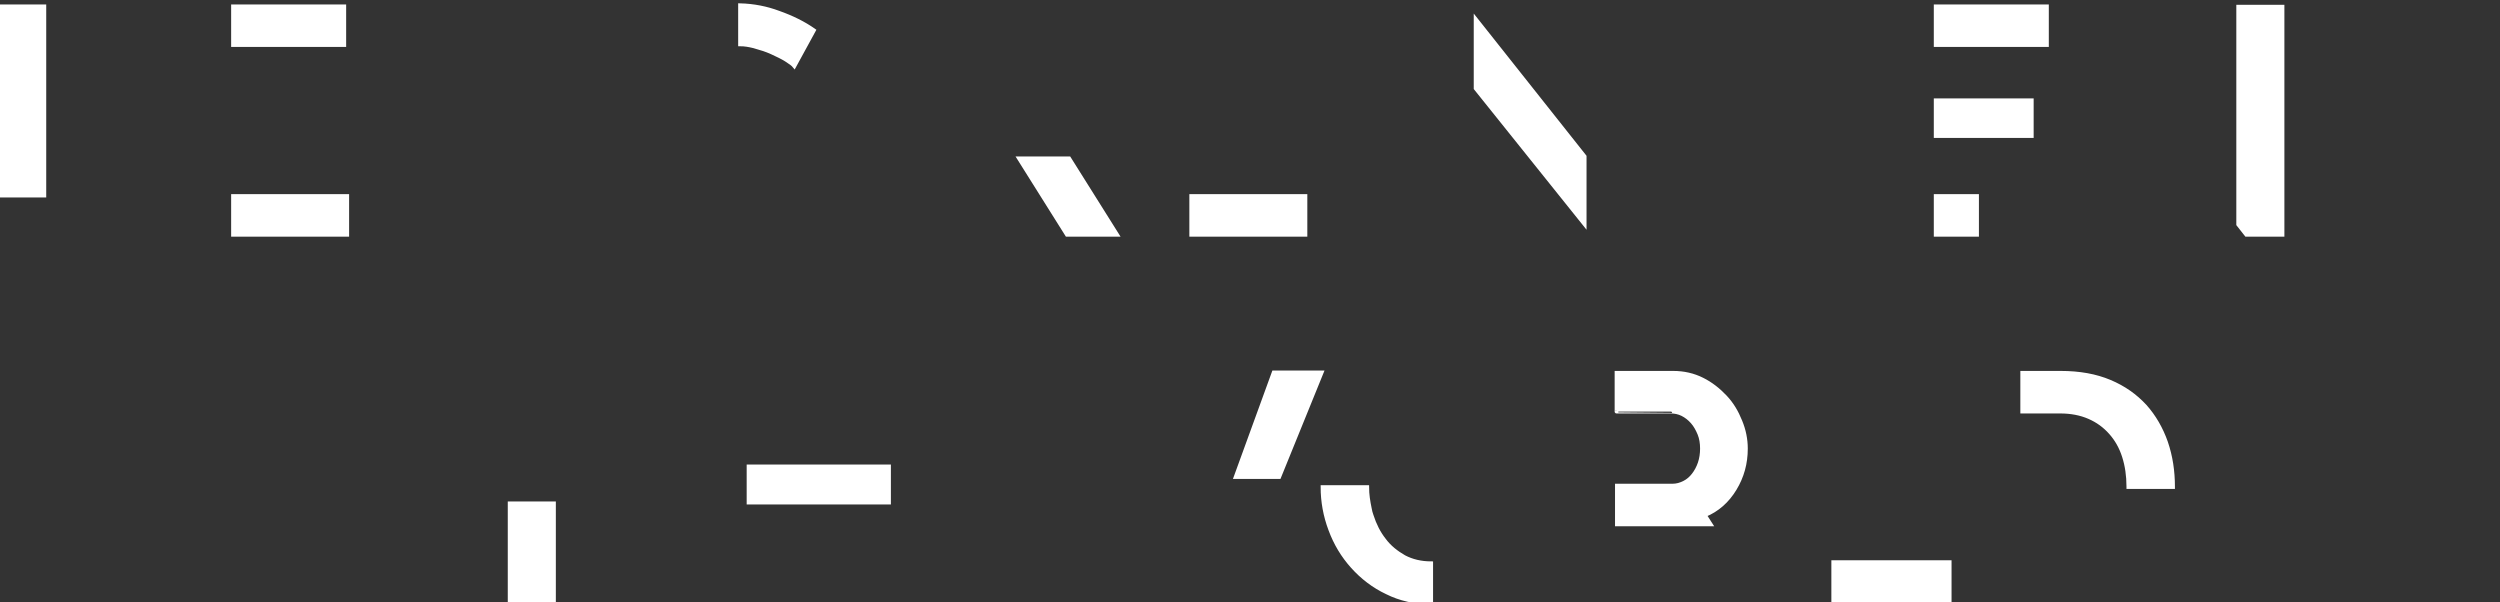 <?xml version="1.0" encoding="utf-8"?>
<!-- Generator: Adobe Illustrator 18.1.1, SVG Export Plug-In . SVG Version: 6.00 Build 0)  -->
<svg version="1.1" id="Layer_1" xmlns="http://www.w3.org/2000/svg" xmlns:xlink="http://www.w3.org/1999/xlink" x="0px" y="0px"
	 width="676px" height="162.9px" viewBox="-161 419.1 676 162.9" enable-background="new -161 419.1 676 162.9"
	 xml:space="preserve">
<rect x="-161" y="419.1" width="676" height="162.9" fill="#333333" stroke="none"/>
<g>
	<path fill="#FFFFFF" stroke="#FFFFFF" stroke-miterlimit="10" d="M-161,420.8h12V472h-12V420.8z M-98,420.8h30.1v10.5H-98V420.8z
		 M-98,472.1h30.9v10.5H-98V472.1z M42.7,431.6c1.8,0.5,3.5,1,5,1.7c1.5,0.7,2.8,1.3,3.9,2c1.1,0.7,1.8,1.2,2.2,1.7l5.3-9.7
		c-2.7-1.9-5.9-3.5-9.6-4.8c-3.2-1.2-6.7-1.9-10.4-2v10.6C40.3,431.1,41.5,431.3,42.7,431.6z M127.5,482.6h13.6l-13-20.7h-13.6
		L127.5,482.6z M238,424.2V443l29.5,36.8v-18.4L238,424.2z M362.4,420.8h30.1v10.5h-30.1V420.8z M362.4,446.2h26v9.7h-26V446.2z
		 M362.4,472.1h11.2v10.5h-11.2V472.1z M444.2,479.8l2.2,2.8h9.8v-61.7h-12V479.8z M396.1,530.4c2.9,0,5.5,0.5,7.8,1.5
		s4.2,2.4,5.8,4.2c1.6,1.8,2.8,3.9,3.6,6.4s1.2,5.2,1.2,8.2v0.1h12.1v-0.1c0-4.2-0.6-8.2-1.9-12c-1.3-3.7-3.2-7-5.7-9.8
		c-2.6-2.8-5.7-5-9.5-6.6c-3.8-1.6-8.2-2.4-13.3-2.4h-10.4v10.5H396.1L396.1,530.4z M334.7,571.1h31.5v10.5h-31.5V571.1z
		 M290.8,530.4c1,0,2.1,0.2,3.1,0.7s1.9,1.2,2.7,2.1c0.8,0.9,1.4,2,1.9,3.2c0.5,1.2,0.7,2.6,0.7,4c0,1.4-0.2,2.7-0.6,3.9
		s-1,2.3-1.7,3.2s-1.5,1.6-2.5,2.1s-2,0.8-3.1,0.8h-15.1v10.5h25.4l-1.6-2.5c3.4-1.4,6.1-3.8,8.1-7.1s3-6.9,3-10.9
		c0-2.5-0.5-5-1.5-7.4c-1-2.5-2.3-4.7-4.1-6.6c-1.8-1.9-3.8-3.5-6.2-4.7c-2.4-1.2-5-1.8-7.9-1.8h-15.3v10.5
		C276.1,530.4,290.8,530.4,290.8,530.4z M218.7,569.7c-2.1-1.2-4-2.7-5.4-4.6c-1.5-1.9-2.6-4.1-3.4-6.6c-0.2-0.6-0.4-1.2-0.5-1.9
		c-0.4-1.9-0.7-3.8-0.7-5.8h-12.1c0,3.9,0.7,7.8,2.1,11.5c1.4,3.8,3.4,7.1,6,10c2.6,2.9,5.7,5.3,9.3,7c3.6,1.8,7.6,2.7,11.9,2.7h0.1
		v-10.6C223.2,571.4,220.8,570.8,218.7,569.7L218.7,569.7z M-23.2,555.2h12v26.4h-12V555.2z M41.4,545.2v9.8h38v-9.8H41.4z
		 M161.1,472.1H192v10.5h-30.9V472.1z M183.4,519.8l-10.3,28.3h11.8l11.5-28.3H183.4z"/>
</g>
</svg>
